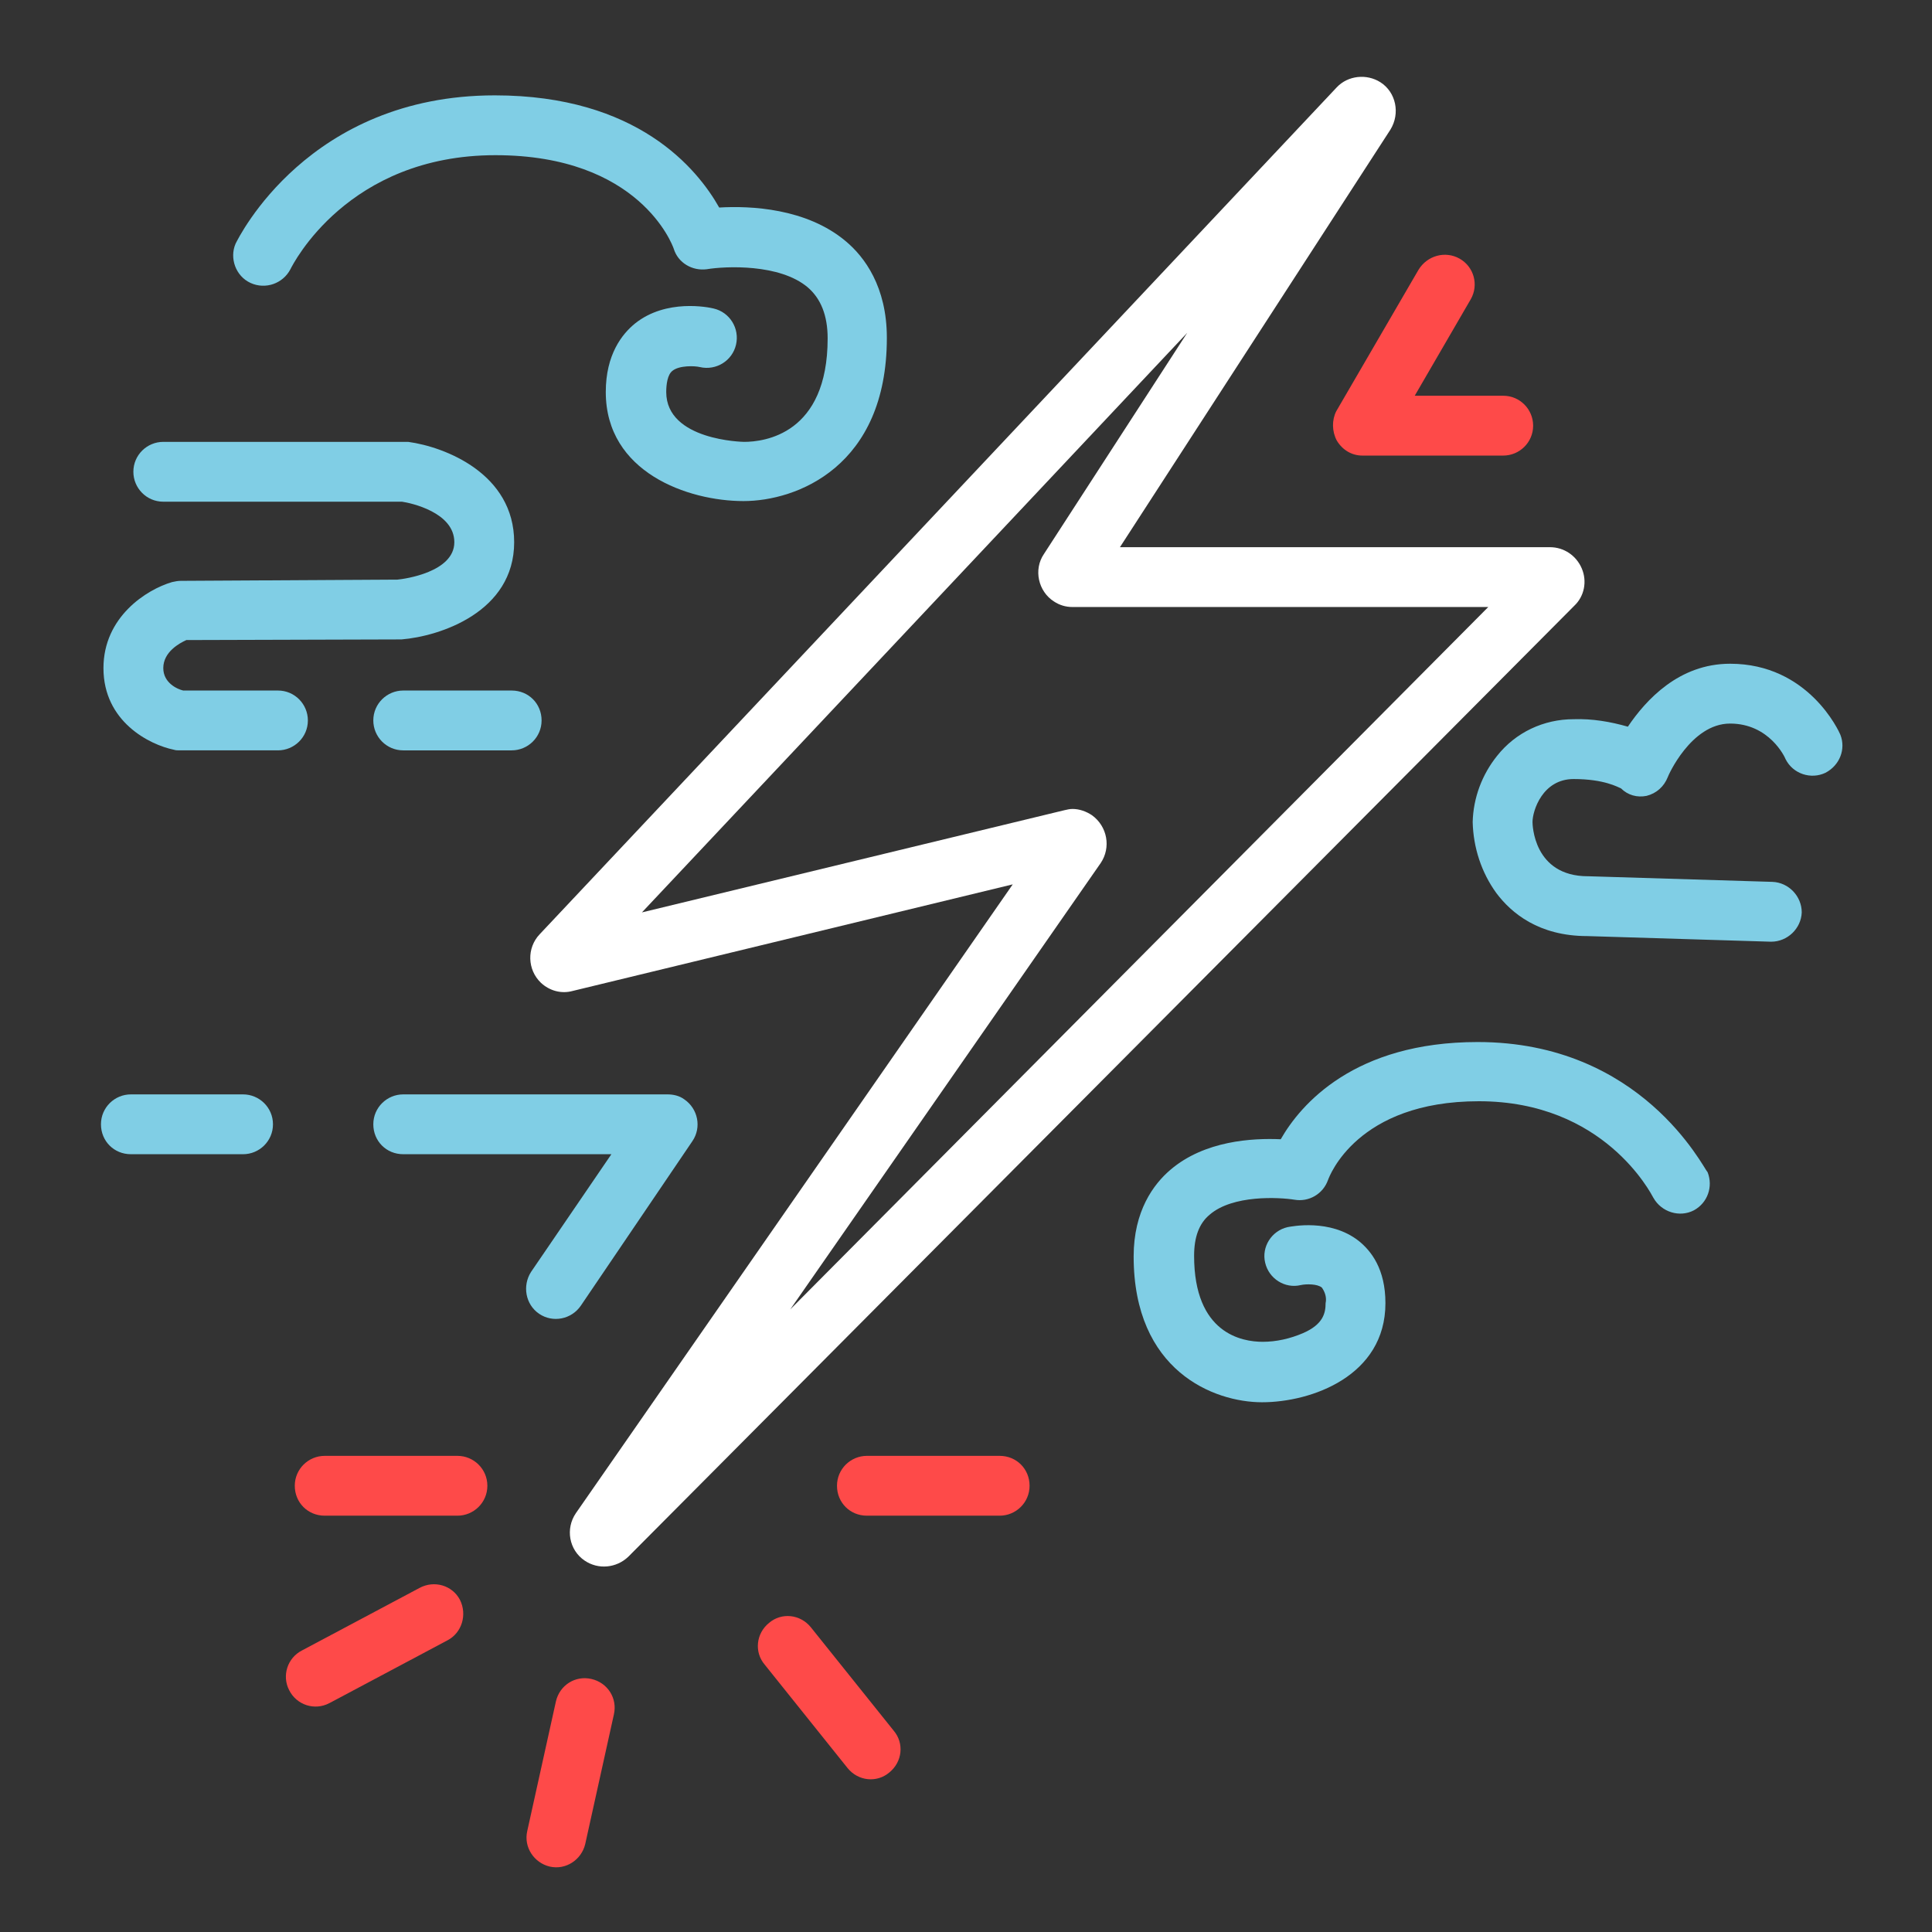 <?xml version="1.0" encoding="utf-8"?>
<!-- Generator: Adobe Illustrator 21.0.0, SVG Export Plug-In . SVG Version: 6.00 Build 0)  -->
<svg version="1.1" id="Layer_1" xmlns="http://www.w3.org/2000/svg" xmlns:xlink="http://www.w3.org/1999/xlink" x="0px" y="0px"
	 viewBox="0 0 310 310" style="enable-background:new 0 0 310 310;" xml:space="preserve">
<rect x="0" y="0" width="310" height="310" fill="#333333" stroke="none"/>
<style type="text/css">
	.st0{fill:#FFFFFF;}
	.st1{fill:#80CEE5;}
	.st2{fill:#FE4A49;}
</style>
<title>lightning</title>
<path class="st0" d="M253.8,91.2c-0.9-2.1-2.9-3.4-5.1-3.4h-69l43.4-67c1.6-2.6,0.9-6-1.6-7.6c-2.2-1.4-5.2-1.1-7,0.8l0,0
	L86.6,149.9c-2.1,2.2-2,5.7,0.2,7.8c1.4,1.3,3.3,1.8,5.1,1.3l70.6-17.1L92.4,242.8c-1.7,2.5-1.1,5.9,1.4,7.6c2.2,1.5,5.1,1.2,7-0.6
	L252.6,97.2C254.2,95.7,254.7,93.3,253.8,91.2z M126.8,210.1l49.8-71.6c1.7-2.5,1.1-5.9-1.4-7.7c-0.9-0.6-2-1-3.1-1
	c-0.4,0-0.9,0.1-1.3,0.2L103,146.4l87.5-93l-23,35.5c-1.7,2.5-0.9,6,1.6,7.6c0.9,0.6,1.9,0.9,3,0.9h66.7L126.8,210.1z"/>
<path class="st1" d="M40.2,45.4c2.4,1.1,5.2,0.1,6.4-2.2c0.4-0.8,9.2-18.3,32.9-18.3c23.1,0,28.4,14.4,28.6,15
	c0.7,2.3,3,3.6,5.3,3.3c3-0.5,11.7-0.9,16.2,2.9c2.1,1.8,3.2,4.5,3.2,8.2c0,15.4-10.2,16.6-13.4,16.6c-0.1,0-12.5-0.2-12.5-8
	c0-1.2,0.2-2.8,1-3.4c1.1-0.9,3.6-0.8,4.4-0.6c2.6,0.6,5.2-1,5.8-3.6c0.6-2.6-1-5.2-3.6-5.8l0,0c-0.8-0.2-7.6-1.6-12.6,2.4
	c-2.1,1.7-4.7,5-4.7,11c0,12.9,13.2,17.5,22.1,17.5c8.5,0,23-5.5,23-26.2c0-8.2-3.6-13-6.6-15.5c-6.3-5.3-15.3-5.7-20.3-5.4
	c-3.5-6.2-13.1-18-36-18c-29.9,0-41.1,22.8-41.6,23.8C36.8,41.4,37.8,44.3,40.2,45.4z"/>
<path class="st1" d="M237.1,167.2c-19.8,0-28.4,10-31.6,15.6c-4.5-0.2-12.2,0.2-17.7,4.9c-2.7,2.3-5.9,6.6-5.9,13.9
	c0,18.4,12.9,23.4,20.6,23.4c7.9,0,19.8-4.2,19.8-15.9c0-5.5-2.3-8.4-4.3-10c-4.6-3.6-10.8-2.3-11.4-2.2c-2.6,0.6-4.2,3.2-3.6,5.7
	c0.6,2.6,3.2,4.2,5.7,3.6l0,0c0.9-0.2,2.7-0.2,3.4,0.4c0.5,0.7,0.8,1.6,0.6,2.5c0,1.6-0.4,3.4-3.6,4.8c-2.1,0.9-4.3,1.4-6.5,1.4
	c-3.3,0-11-1.3-11-13.8c0-3,0.8-5.2,2.5-6.6c3.7-3.2,11.1-2.8,13.6-2.4c2.3,0.4,4.6-0.9,5.4-3.2c0.2-0.5,4.6-12.6,24.2-12.6
	c20.1,0,27.6,14.8,28,15.5c1.3,2.3,4.2,3.2,6.5,2c2.2-1.2,3.1-3.8,2.2-6.1C273.3,187.4,263.4,167.2,237.1,167.2z"/>
<path class="st1" d="M295.3,117.9c-0.2-0.5-5.1-11.4-17.7-11.4c-8.2,0-13.5,5.8-16.4,10.1c-2.8-0.8-5.7-1.3-8.7-1.2
	c-4.8,0-9.3,2.1-12.3,5.9c-2.4,3-3.8,6.7-3.9,10.6c0.1,4.1,1.4,8.1,3.8,11.4c2.4,3.2,6.8,6.9,14.6,6.9l29.4,0.9h0.1
	c2.6,0,4.8-2.1,4.9-4.7c0-2.6-2.1-4.8-4.7-4.9l-29.5-0.9h-0.1c-8.8,0-8.9-8.4-8.9-8.7c0-1.8,1.6-6.9,6.6-6.9c4.9,0,7.1,1.3,7.6,1.5
	c1.1,1.1,2.6,1.5,4.1,1.2c1.6-0.4,2.8-1.5,3.4-3c0-0.1,3.7-8.6,10-8.6s8.8,5.4,8.9,5.7c1.2,2.4,4.1,3.3,6.4,2.2
	C295.2,122.8,296.2,120.2,295.3,117.9L295.3,117.9z"/>
<path class="st2" d="M214.5,70.7c0.9,1.5,2.4,2.4,4.1,2.4h22.6c2.6,0,4.8-2.1,4.8-4.8c0-2.6-2.1-4.8-4.8-4.8l0,0H227l9-15.5
	c1.3-2.3,0.5-5.2-1.8-6.5c-2.3-1.3-5.2-0.5-6.6,1.8l0,0l-13.2,22.7C213.7,67.4,213.7,69.2,214.5,70.7z"/>
<path class="st1" d="M27.9,120.3c0.3,0.1,0.6,0.1,0.9,0.1h15.8c2.6,0,4.8-2.1,4.8-4.8c0-2.6-2.1-4.8-4.8-4.8H29.4
	c-0.9-0.2-3.2-1.2-3.2-3.6c0-2.6,2.6-4,3.7-4.5l34.1-0.1h0.4c6.2-0.5,18.1-4.4,18.1-15.6c0-11-11.1-15.3-17-16.1c-0.2,0-0.4,0-0.6,0
	H26.2c-2.6,0-4.8,2.1-4.8,4.8c0,2.6,2.1,4.8,4.8,4.8h38.3c1.4,0.2,8.4,1.7,8.4,6.5s-8,5.9-9.1,6L29,93.2c-0.5,0-0.9,0.1-1.4,0.2
	c-4.1,1.2-11,5.6-11,13.8C16.6,115.8,24,119.5,27.9,120.3z"/>
<path class="st1" d="M64.7,110.8c-2.6,0-4.8,2.1-4.8,4.8c0,2.6,2.1,4.8,4.8,4.8h17.4c2.6,0,4.8-2.1,4.8-4.8s-2.1-4.8-4.8-4.8
	L64.7,110.8z"/>
<path class="st2" d="M73.4,233.6H52.1c-2.6,0-4.8,2.1-4.8,4.8s2.1,4.8,4.8,4.8h21.3c2.6,0,4.8-2.1,4.8-4.8S76,233.6,73.4,233.6z"/>
<path class="st2" d="M67.3,254.8l-18.8,10c-2.4,1.2-3.3,4.1-2.1,6.4c1.2,2.4,4.1,3.3,6.4,2.1c0.1,0,0.1-0.1,0.2-0.1l18.8-10
	c2.3-1.2,3.2-4.1,2-6.5C72.6,254.4,69.7,253.5,67.3,254.8L67.3,254.8z"/>
<path class="st2" d="M94.9,269.4c-2.6-0.6-5.1,1-5.7,3.6l-4.6,20.8c-0.6,2.6,1.1,5.1,3.6,5.7c2.6,0.6,5.1-1.1,5.7-3.6l4.6-20.8
	C99.1,272.5,97.5,270,94.9,269.4z"/>
<path class="st2" d="M130.1,261.1c-1.7-2.1-4.7-2.4-6.7-0.7c-2.1,1.7-2.4,4.7-0.7,6.7l13.3,16.6c1.7,2.1,4.7,2.4,6.7,0.7
	c2.1-1.7,2.4-4.7,0.7-6.7L130.1,261.1z"/>
<path class="st2" d="M160.4,233.6h-21.3c-2.6,0-4.8,2.1-4.8,4.8s2.1,4.8,4.8,4.8h21.3c2.6,0,4.8-2.1,4.8-4.8
	S163.1,233.6,160.4,233.6z"/>
<path class="st1" d="M39,175.6H21c-2.6,0-4.8,2.1-4.8,4.8s2.1,4.8,4.8,4.8l0,0h18c2.6,0,4.8-2.1,4.8-4.8S41.6,175.6,39,175.6z"/>
<path class="st1" d="M86.5,210.8c2.2,1.5,5.2,0.9,6.7-1.3c0,0,0,0,0,0l17.9-26.4c1.5-2.2,0.9-5.2-1.3-6.7c-0.8-0.6-1.8-0.8-2.7-0.8
	H64.7c-2.6,0-4.8,2.1-4.8,4.8s2.1,4.8,4.8,4.8h33.4l-12.9,18.9C83.8,206.3,84.3,209.3,86.5,210.8C86.5,210.8,86.5,210.8,86.5,210.8z
	"/>
</svg>
